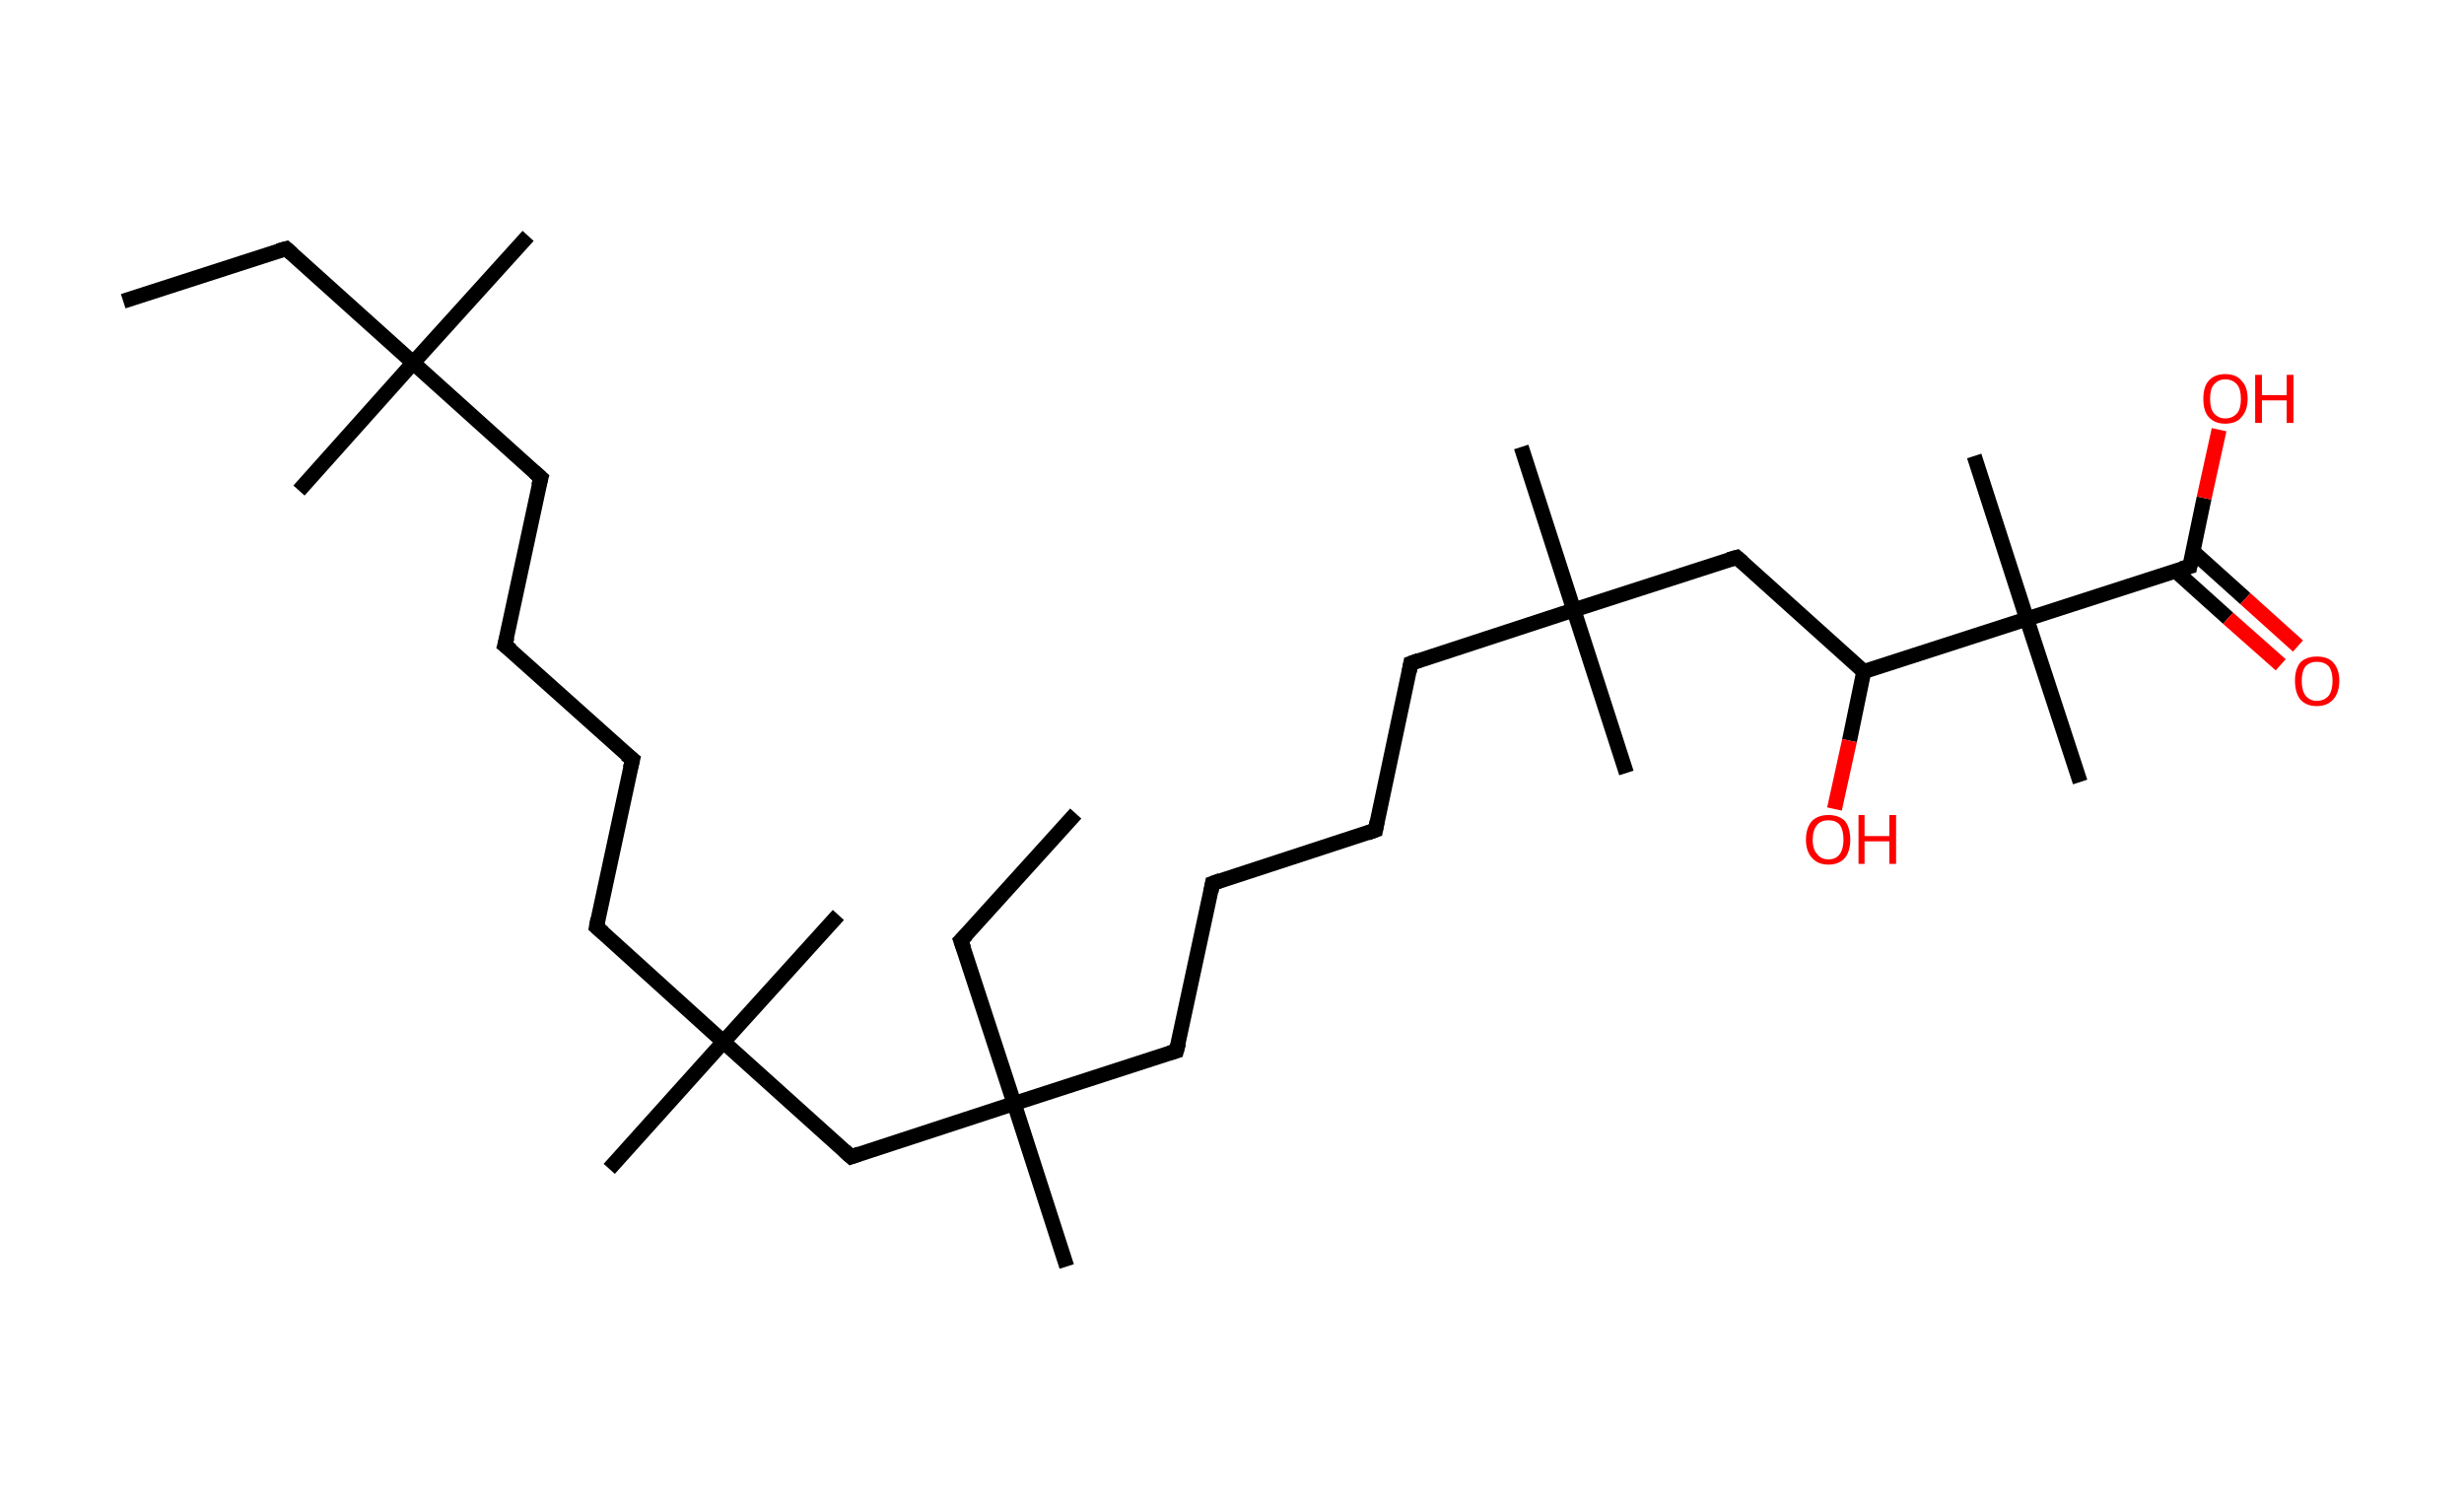 <?xml version='1.0' encoding='ASCII' standalone='yes'?>
<svg xmlns="http://www.w3.org/2000/svg" xmlns:rdkit="http://www.rdkit.org/xml" xmlns:xlink="http://www.w3.org/1999/xlink" version="1.1" baseProfile="full" xml:space="preserve" width="328px" height="200px" viewBox="0 0 328 200">
<!-- END OF HEADER -->
<rect style="opacity:1.0;fill:#FFFFFF;stroke:none" width="328.0" height="200.0" x="0.0" y="0.0"> </rect>
<path class="bond-0 atom-0 atom-1" d="M 16.4,40.1 L 38.1,33.1" style="fill:none;fill-rule:evenodd;stroke:#000000;stroke-width:2.0px;stroke-linecap:butt;stroke-linejoin:miter;stroke-opacity:1"/>
<path class="bond-1 atom-1 atom-2" d="M 38.1,33.1 L 55.0,48.3" style="fill:none;fill-rule:evenodd;stroke:#000000;stroke-width:2.0px;stroke-linecap:butt;stroke-linejoin:miter;stroke-opacity:1"/>
<path class="bond-2 atom-2 atom-3" d="M 55.0,48.3 L 39.8,65.3" style="fill:none;fill-rule:evenodd;stroke:#000000;stroke-width:2.0px;stroke-linecap:butt;stroke-linejoin:miter;stroke-opacity:1"/>
<path class="bond-3 atom-2 atom-4" d="M 55.0,48.3 L 70.3,31.4" style="fill:none;fill-rule:evenodd;stroke:#000000;stroke-width:2.0px;stroke-linecap:butt;stroke-linejoin:miter;stroke-opacity:1"/>
<path class="bond-4 atom-2 atom-5" d="M 55.0,48.3 L 72.0,63.6" style="fill:none;fill-rule:evenodd;stroke:#000000;stroke-width:2.0px;stroke-linecap:butt;stroke-linejoin:miter;stroke-opacity:1"/>
<path class="bond-5 atom-5 atom-6" d="M 72.0,63.6 L 67.2,85.9" style="fill:none;fill-rule:evenodd;stroke:#000000;stroke-width:2.0px;stroke-linecap:butt;stroke-linejoin:miter;stroke-opacity:1"/>
<path class="bond-6 atom-6 atom-7" d="M 67.2,85.9 L 84.2,101.1" style="fill:none;fill-rule:evenodd;stroke:#000000;stroke-width:2.0px;stroke-linecap:butt;stroke-linejoin:miter;stroke-opacity:1"/>
<path class="bond-7 atom-7 atom-8" d="M 84.2,101.1 L 79.4,123.4" style="fill:none;fill-rule:evenodd;stroke:#000000;stroke-width:2.0px;stroke-linecap:butt;stroke-linejoin:miter;stroke-opacity:1"/>
<path class="bond-8 atom-8 atom-9" d="M 79.4,123.4 L 96.3,138.7" style="fill:none;fill-rule:evenodd;stroke:#000000;stroke-width:2.0px;stroke-linecap:butt;stroke-linejoin:miter;stroke-opacity:1"/>
<path class="bond-9 atom-9 atom-10" d="M 96.3,138.7 L 111.6,121.8" style="fill:none;fill-rule:evenodd;stroke:#000000;stroke-width:2.0px;stroke-linecap:butt;stroke-linejoin:miter;stroke-opacity:1"/>
<path class="bond-10 atom-9 atom-11" d="M 96.3,138.7 L 81.1,155.6" style="fill:none;fill-rule:evenodd;stroke:#000000;stroke-width:2.0px;stroke-linecap:butt;stroke-linejoin:miter;stroke-opacity:1"/>
<path class="bond-11 atom-9 atom-12" d="M 96.3,138.7 L 113.3,154.0" style="fill:none;fill-rule:evenodd;stroke:#000000;stroke-width:2.0px;stroke-linecap:butt;stroke-linejoin:miter;stroke-opacity:1"/>
<path class="bond-12 atom-12 atom-13" d="M 113.3,154.0 L 135.0,146.9" style="fill:none;fill-rule:evenodd;stroke:#000000;stroke-width:2.0px;stroke-linecap:butt;stroke-linejoin:miter;stroke-opacity:1"/>
<path class="bond-13 atom-13 atom-14" d="M 135.0,146.9 L 142.0,168.6" style="fill:none;fill-rule:evenodd;stroke:#000000;stroke-width:2.0px;stroke-linecap:butt;stroke-linejoin:miter;stroke-opacity:1"/>
<path class="bond-14 atom-13 atom-15" d="M 135.0,146.9 L 127.9,125.2" style="fill:none;fill-rule:evenodd;stroke:#000000;stroke-width:2.0px;stroke-linecap:butt;stroke-linejoin:miter;stroke-opacity:1"/>
<path class="bond-15 atom-15 atom-16" d="M 127.9,125.2 L 143.2,108.3" style="fill:none;fill-rule:evenodd;stroke:#000000;stroke-width:2.0px;stroke-linecap:butt;stroke-linejoin:miter;stroke-opacity:1"/>
<path class="bond-16 atom-13 atom-17" d="M 135.0,146.9 L 156.6,139.9" style="fill:none;fill-rule:evenodd;stroke:#000000;stroke-width:2.0px;stroke-linecap:butt;stroke-linejoin:miter;stroke-opacity:1"/>
<path class="bond-17 atom-17 atom-18" d="M 156.6,139.9 L 161.4,117.6" style="fill:none;fill-rule:evenodd;stroke:#000000;stroke-width:2.0px;stroke-linecap:butt;stroke-linejoin:miter;stroke-opacity:1"/>
<path class="bond-18 atom-18 atom-19" d="M 161.4,117.6 L 183.1,110.5" style="fill:none;fill-rule:evenodd;stroke:#000000;stroke-width:2.0px;stroke-linecap:butt;stroke-linejoin:miter;stroke-opacity:1"/>
<path class="bond-19 atom-19 atom-20" d="M 183.1,110.5 L 187.8,88.3" style="fill:none;fill-rule:evenodd;stroke:#000000;stroke-width:2.0px;stroke-linecap:butt;stroke-linejoin:miter;stroke-opacity:1"/>
<path class="bond-20 atom-20 atom-21" d="M 187.8,88.3 L 209.5,81.2" style="fill:none;fill-rule:evenodd;stroke:#000000;stroke-width:2.0px;stroke-linecap:butt;stroke-linejoin:miter;stroke-opacity:1"/>
<path class="bond-21 atom-21 atom-22" d="M 209.5,81.2 L 216.5,102.9" style="fill:none;fill-rule:evenodd;stroke:#000000;stroke-width:2.0px;stroke-linecap:butt;stroke-linejoin:miter;stroke-opacity:1"/>
<path class="bond-22 atom-21 atom-23" d="M 209.5,81.2 L 202.5,59.5" style="fill:none;fill-rule:evenodd;stroke:#000000;stroke-width:2.0px;stroke-linecap:butt;stroke-linejoin:miter;stroke-opacity:1"/>
<path class="bond-23 atom-21 atom-24" d="M 209.5,81.2 L 231.2,74.2" style="fill:none;fill-rule:evenodd;stroke:#000000;stroke-width:2.0px;stroke-linecap:butt;stroke-linejoin:miter;stroke-opacity:1"/>
<path class="bond-24 atom-24 atom-25" d="M 231.2,74.2 L 248.1,89.4" style="fill:none;fill-rule:evenodd;stroke:#000000;stroke-width:2.0px;stroke-linecap:butt;stroke-linejoin:miter;stroke-opacity:1"/>
<path class="bond-25 atom-25 atom-26" d="M 248.1,89.4 L 246.2,98.6" style="fill:none;fill-rule:evenodd;stroke:#000000;stroke-width:2.0px;stroke-linecap:butt;stroke-linejoin:miter;stroke-opacity:1"/>
<path class="bond-25 atom-25 atom-26" d="M 246.2,98.6 L 244.2,107.7" style="fill:none;fill-rule:evenodd;stroke:#FF0000;stroke-width:2.0px;stroke-linecap:butt;stroke-linejoin:miter;stroke-opacity:1"/>
<path class="bond-26 atom-25 atom-27" d="M 248.1,89.4 L 269.8,82.4" style="fill:none;fill-rule:evenodd;stroke:#000000;stroke-width:2.0px;stroke-linecap:butt;stroke-linejoin:miter;stroke-opacity:1"/>
<path class="bond-27 atom-27 atom-28" d="M 269.8,82.4 L 262.8,60.7" style="fill:none;fill-rule:evenodd;stroke:#000000;stroke-width:2.0px;stroke-linecap:butt;stroke-linejoin:miter;stroke-opacity:1"/>
<path class="bond-28 atom-27 atom-29" d="M 269.8,82.4 L 276.9,104.1" style="fill:none;fill-rule:evenodd;stroke:#000000;stroke-width:2.0px;stroke-linecap:butt;stroke-linejoin:miter;stroke-opacity:1"/>
<path class="bond-29 atom-27 atom-30" d="M 269.8,82.4 L 291.5,75.4" style="fill:none;fill-rule:evenodd;stroke:#000000;stroke-width:2.0px;stroke-linecap:butt;stroke-linejoin:miter;stroke-opacity:1"/>
<path class="bond-30 atom-30 atom-31" d="M 289.6,76.0 L 296.6,82.3" style="fill:none;fill-rule:evenodd;stroke:#000000;stroke-width:2.0px;stroke-linecap:butt;stroke-linejoin:miter;stroke-opacity:1"/>
<path class="bond-30 atom-30 atom-31" d="M 296.6,82.3 L 303.6,88.5" style="fill:none;fill-rule:evenodd;stroke:#FF0000;stroke-width:2.0px;stroke-linecap:butt;stroke-linejoin:miter;stroke-opacity:1"/>
<path class="bond-30 atom-30 atom-31" d="M 291.9,73.4 L 298.9,79.7" style="fill:none;fill-rule:evenodd;stroke:#000000;stroke-width:2.0px;stroke-linecap:butt;stroke-linejoin:miter;stroke-opacity:1"/>
<path class="bond-30 atom-30 atom-31" d="M 298.9,79.7 L 305.9,86.0" style="fill:none;fill-rule:evenodd;stroke:#FF0000;stroke-width:2.0px;stroke-linecap:butt;stroke-linejoin:miter;stroke-opacity:1"/>
<path class="bond-31 atom-30 atom-32" d="M 291.5,75.4 L 293.4,66.3" style="fill:none;fill-rule:evenodd;stroke:#000000;stroke-width:2.0px;stroke-linecap:butt;stroke-linejoin:miter;stroke-opacity:1"/>
<path class="bond-31 atom-30 atom-32" d="M 293.4,66.3 L 295.4,57.2" style="fill:none;fill-rule:evenodd;stroke:#FF0000;stroke-width:2.0px;stroke-linecap:butt;stroke-linejoin:miter;stroke-opacity:1"/>
<path d="M 37.0,33.4 L 38.1,33.1 L 38.9,33.8" style="fill:none;stroke:#000000;stroke-width:2.0px;stroke-linecap:butt;stroke-linejoin:miter;stroke-opacity:1;"/>
<path d="M 71.1,62.8 L 72.0,63.6 L 71.7,64.7" style="fill:none;stroke:#000000;stroke-width:2.0px;stroke-linecap:butt;stroke-linejoin:miter;stroke-opacity:1;"/>
<path d="M 67.5,84.8 L 67.2,85.9 L 68.1,86.6" style="fill:none;stroke:#000000;stroke-width:2.0px;stroke-linecap:butt;stroke-linejoin:miter;stroke-opacity:1;"/>
<path d="M 83.3,100.4 L 84.2,101.1 L 83.9,102.3" style="fill:none;stroke:#000000;stroke-width:2.0px;stroke-linecap:butt;stroke-linejoin:miter;stroke-opacity:1;"/>
<path d="M 79.6,122.3 L 79.4,123.4 L 80.3,124.2" style="fill:none;stroke:#000000;stroke-width:2.0px;stroke-linecap:butt;stroke-linejoin:miter;stroke-opacity:1;"/>
<path d="M 112.4,153.2 L 113.3,154.0 L 114.4,153.6" style="fill:none;stroke:#000000;stroke-width:2.0px;stroke-linecap:butt;stroke-linejoin:miter;stroke-opacity:1;"/>
<path d="M 128.3,126.3 L 127.9,125.2 L 128.7,124.4" style="fill:none;stroke:#000000;stroke-width:2.0px;stroke-linecap:butt;stroke-linejoin:miter;stroke-opacity:1;"/>
<path d="M 155.6,140.2 L 156.6,139.9 L 156.9,138.8" style="fill:none;stroke:#000000;stroke-width:2.0px;stroke-linecap:butt;stroke-linejoin:miter;stroke-opacity:1;"/>
<path d="M 161.2,118.7 L 161.4,117.6 L 162.5,117.2" style="fill:none;stroke:#000000;stroke-width:2.0px;stroke-linecap:butt;stroke-linejoin:miter;stroke-opacity:1;"/>
<path d="M 182.0,110.9 L 183.1,110.5 L 183.3,109.4" style="fill:none;stroke:#000000;stroke-width:2.0px;stroke-linecap:butt;stroke-linejoin:miter;stroke-opacity:1;"/>
<path d="M 187.6,89.4 L 187.8,88.3 L 188.9,87.9" style="fill:none;stroke:#000000;stroke-width:2.0px;stroke-linecap:butt;stroke-linejoin:miter;stroke-opacity:1;"/>
<path d="M 230.1,74.5 L 231.2,74.2 L 232.0,74.9" style="fill:none;stroke:#000000;stroke-width:2.0px;stroke-linecap:butt;stroke-linejoin:miter;stroke-opacity:1;"/>
<path d="M 290.4,75.7 L 291.5,75.4 L 291.6,74.9" style="fill:none;stroke:#000000;stroke-width:2.0px;stroke-linecap:butt;stroke-linejoin:miter;stroke-opacity:1;"/>
<path class="atom-26" d="M 240.4 111.8 Q 240.4 110.2, 241.2 109.3 Q 242.0 108.5, 243.4 108.5 Q 244.8 108.5, 245.6 109.3 Q 246.3 110.2, 246.3 111.8 Q 246.3 113.3, 245.6 114.2 Q 244.8 115.1, 243.4 115.1 Q 242.0 115.1, 241.2 114.2 Q 240.4 113.3, 240.4 111.8 M 243.4 114.4 Q 244.4 114.4, 244.9 113.7 Q 245.4 113.0, 245.4 111.8 Q 245.4 110.5, 244.9 109.8 Q 244.4 109.2, 243.4 109.2 Q 242.4 109.2, 241.9 109.8 Q 241.3 110.5, 241.3 111.8 Q 241.3 113.1, 241.9 113.7 Q 242.4 114.4, 243.4 114.4 " fill="#FF0000"/>
<path class="atom-26" d="M 247.4 108.5 L 248.2 108.5 L 248.2 111.3 L 251.5 111.3 L 251.5 108.5 L 252.4 108.5 L 252.4 115.0 L 251.5 115.0 L 251.5 112.0 L 248.2 112.0 L 248.2 115.0 L 247.4 115.0 L 247.4 108.5 " fill="#FF0000"/>
<path class="atom-31" d="M 305.5 90.6 Q 305.5 89.1, 306.2 88.2 Q 307.0 87.4, 308.4 87.4 Q 309.9 87.4, 310.6 88.2 Q 311.4 89.1, 311.4 90.6 Q 311.4 92.2, 310.6 93.1 Q 309.8 94.0, 308.4 94.0 Q 307.0 94.0, 306.2 93.1 Q 305.5 92.2, 305.5 90.6 M 308.4 93.3 Q 309.4 93.3, 310.0 92.6 Q 310.5 91.9, 310.5 90.6 Q 310.5 89.4, 310.0 88.7 Q 309.4 88.1, 308.4 88.1 Q 307.5 88.1, 306.9 88.7 Q 306.4 89.4, 306.4 90.6 Q 306.4 91.9, 306.9 92.6 Q 307.5 93.3, 308.4 93.3 " fill="#FF0000"/>
<path class="atom-32" d="M 293.3 53.1 Q 293.3 51.5, 294.0 50.7 Q 294.8 49.8, 296.2 49.8 Q 297.7 49.8, 298.4 50.7 Q 299.2 51.5, 299.2 53.1 Q 299.2 54.6, 298.4 55.5 Q 297.7 56.4, 296.2 56.4 Q 294.8 56.4, 294.0 55.5 Q 293.3 54.7, 293.3 53.1 M 296.2 55.7 Q 297.2 55.7, 297.8 55.0 Q 298.3 54.4, 298.3 53.1 Q 298.3 51.8, 297.8 51.2 Q 297.2 50.5, 296.2 50.5 Q 295.3 50.5, 294.7 51.2 Q 294.2 51.8, 294.2 53.1 Q 294.2 54.4, 294.7 55.0 Q 295.3 55.7, 296.2 55.7 " fill="#FF0000"/>
<path class="atom-32" d="M 300.2 49.9 L 301.1 49.9 L 301.1 52.6 L 304.4 52.6 L 304.4 49.9 L 305.3 49.9 L 305.3 56.3 L 304.4 56.3 L 304.4 53.3 L 301.1 53.3 L 301.1 56.3 L 300.2 56.3 L 300.2 49.9 " fill="#FF0000"/>
</svg>
